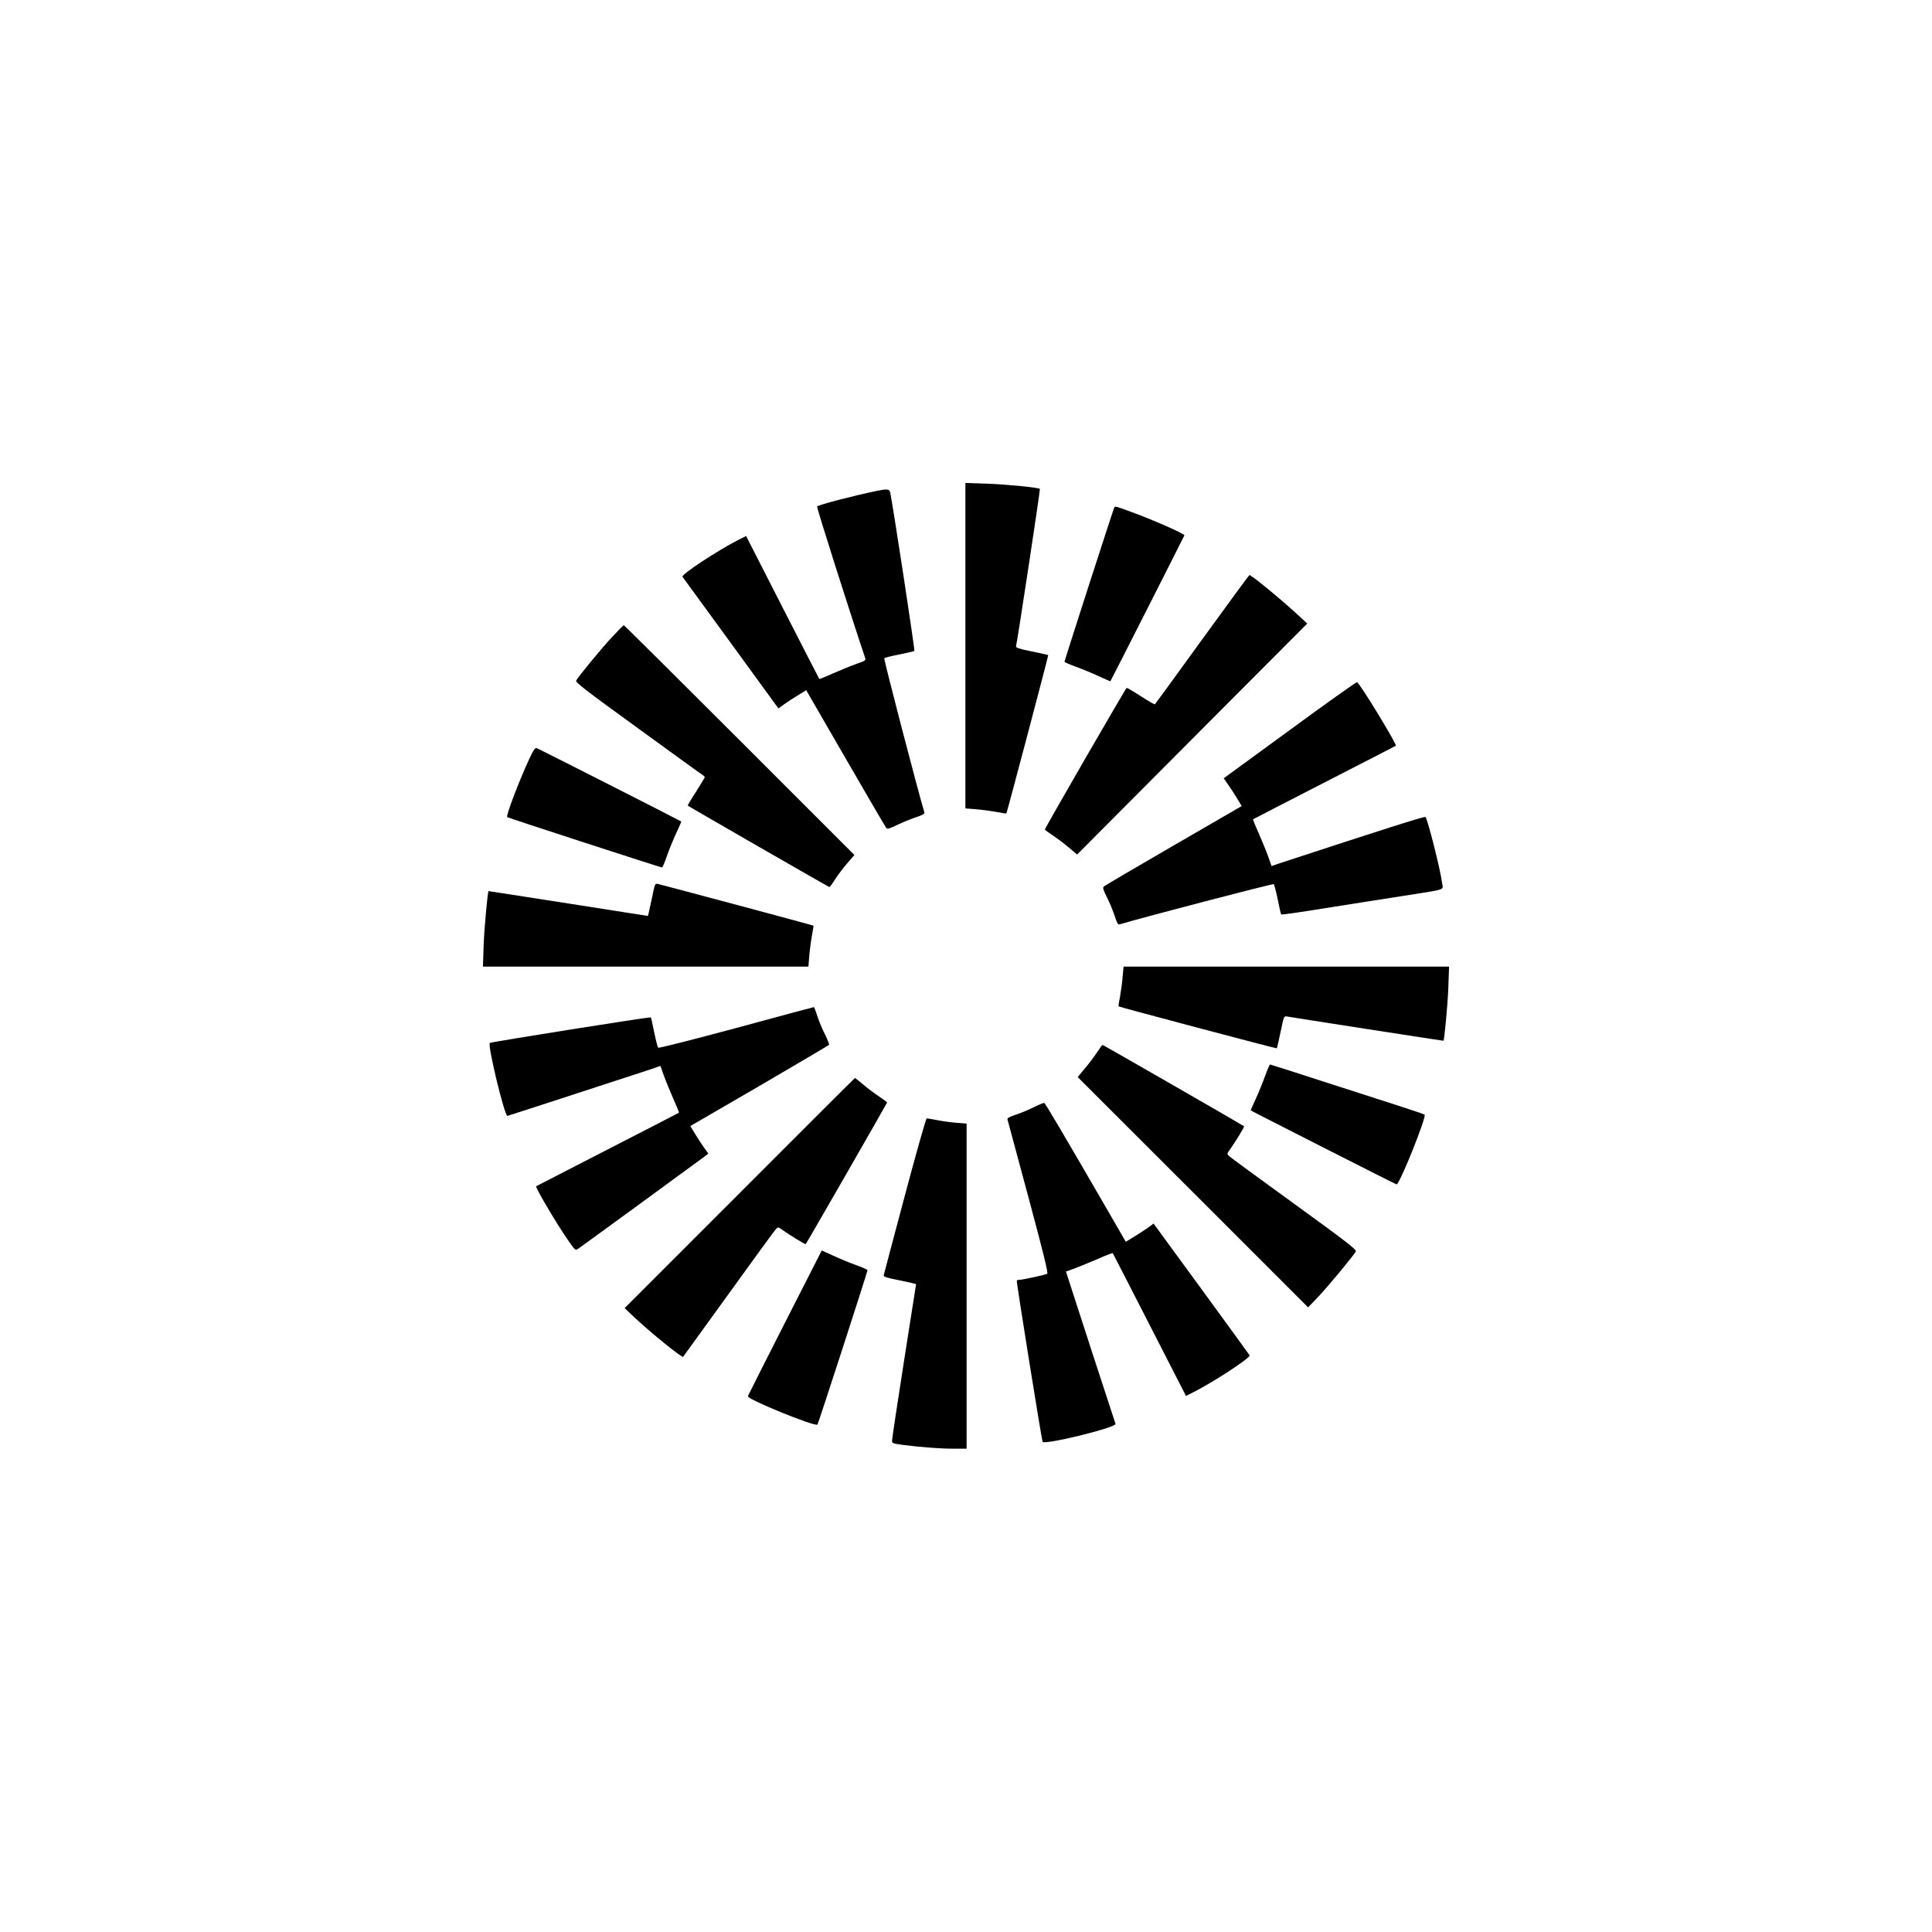 <?xml version="1.0" standalone="no"?>
<!DOCTYPE svg PUBLIC "-//W3C//DTD SVG 20010904//EN"
 "http://www.w3.org/TR/2001/REC-SVG-20010904/DTD/svg10.dtd">
<svg version="1.0" xmlns="http://www.w3.org/2000/svg"
 width="1579pt" height="1579pt" viewBox="0 0 1579 1579"
 preserveAspectRatio="xMidYMid meet">
<g transform="translate(0,1579) scale(0.1,-0.1)"
fill="#000000" stroke="none">
<path d="M7890 10513 l0 -1330 88 -7 c48 -4 122 -14 166 -22 43 -8 79 -14 81
-12 5 5 345 1292 342 1294 -1 2 -62 15 -135 30 -108 22 -131 30 -128 43 11 39
199 1281 195 1285 -12 12 -269 37 -431 43 l-178 6 0 -1330z"/>
<path d="M7170 11779 c-198 -41 -476 -114 -492 -128 -6 -5 274 -885 391 -1233
9 -25 8 -27 -67 -53 -43 -15 -128 -50 -190 -77 -62 -28 -114 -49 -116 -47 -2
2 -137 266 -301 586 l-297 582 -59 -29 c-174 -89 -474 -286 -461 -304 5 -6
183 -251 396 -543 l388 -533 47 34 c25 18 76 52 113 74 l67 41 322 -557 c177
-306 327 -563 333 -570 9 -9 29 -4 91 27 44 21 113 49 152 62 54 18 72 28 68
39 -50 164 -334 1255 -328 1260 4 5 60 19 123 31 63 13 119 26 123 29 6 5
-178 1208 -198 1298 -6 25 -27 27 -105 11z"/>
<path d="M9107 11643 c-7 -11 -407 -1252 -407 -1261 0 -4 42 -23 93 -41 50
-18 134 -53 186 -77 52 -24 95 -43 96 -42 6 8 605 1190 605 1193 0 13 -256
126 -434 191 -128 47 -132 48 -139 37z"/>
<path d="M9825 10564 c-209 -289 -383 -528 -386 -530 -4 -2 -56 27 -115 66
-60 39 -112 69 -116 68 -8 -3 -668 -1145 -668 -1157 0 -4 30 -26 66 -50 36
-24 95 -68 131 -99 l66 -56 940 944 941 944 -75 69 c-137 127 -381 328 -398
327 -3 -1 -177 -237 -386 -526z"/>
<path d="M5000 10581 c-89 -96 -272 -318 -291 -353 -8 -14 72 -76 501 -387
281 -204 519 -377 530 -383 11 -7 20 -16 20 -20 0 -3 -32 -57 -71 -118 -40
-61 -70 -112 -68 -114 10 -9 1152 -666 1158 -666 3 0 24 28 45 62 22 34 66 93
99 131 l60 69 -939 939 c-516 516 -942 939 -946 939 -3 0 -48 -45 -98 -99z"/>
<path d="M10542 9824 l-541 -395 33 -47 c19 -26 52 -77 74 -113 l40 -67 -556
-322 c-307 -178 -563 -328 -570 -335 -11 -9 -6 -27 26 -91 22 -43 50 -112 63
-152 17 -54 27 -71 38 -67 194 58 1255 335 1261 329 5 -5 20 -62 33 -126 13
-65 25 -120 28 -122 3 -3 160 19 350 50 189 30 472 75 629 99 387 61 344 47
336 109 -15 113 -117 518 -136 539 -6 7 -346 -101 -1187 -377 l-71 -24 -27 77
c-15 42 -50 127 -77 189 -28 62 -49 114 -47 116 2 2 265 137 584 301 319 163
581 299 583 300 11 10 -289 502 -317 520 -5 2 -252 -173 -549 -391z"/>
<path d="M4324 9584 c-83 -180 -190 -461 -179 -472 5 -6 1255 -412 1266 -412
4 0 21 41 39 92 17 51 52 135 76 187 24 52 43 95 42 97 -5 5 -1162 593 -1180
599 -15 6 -26 -11 -64 -91z"/>
<path d="M5331 8463 c-13 -59 -26 -119 -29 -133 l-7 -26 -650 102 c-357 56
-651 101 -652 101 -8 -9 -35 -300 -40 -439 l-6 -178 1330 0 1330 0 7 88 c4 48
14 122 22 166 8 43 14 80 12 81 -3 3 -1194 322 -1269 340 -26 6 -26 6 -48
-102z"/>
<path d="M9175 7808 c-3 -46 -13 -118 -21 -162 -9 -43 -14 -79 -12 -81 6 -6
1290 -346 1293 -343 2 2 16 62 31 134 25 121 28 130 48 127 54 -10 1281 -200
1283 -199 8 7 35 298 40 434 l6 172 -1330 0 -1330 0 -8 -82z"/>
<path d="M6016 7388 c-346 -93 -632 -166 -637 -161 -4 4 -19 61 -32 125 -13
65 -25 120 -28 123 -6 6 -1308 -201 -1316 -209 -19 -19 120 -596 144 -596 5 0
774 251 1135 369 l116 39 27 -77 c15 -42 50 -127 77 -189 28 -62 49 -114 47
-116 -2 -2 -265 -137 -584 -301 -319 -164 -581 -299 -583 -300 -9 -8 165 -303
255 -433 64 -92 65 -93 88 -78 23 15 971 707 1032 753 l32 25 -33 46 c-19 26
-52 77 -74 113 l-40 66 565 328 c310 181 566 332 569 336 2 5 -13 43 -34 86
-22 43 -50 111 -63 151 -12 39 -25 72 -28 71 -4 0 -289 -77 -635 -171z"/>
<path d="M8967 7191 c-21 -32 -65 -92 -99 -131 l-60 -73 942 -941 941 -941 86
90 c81 86 284 331 304 367 8 14 -70 75 -503 389 -282 204 -522 380 -532 390
-20 18 -19 19 11 61 40 57 115 179 111 183 -9 8 -1151 665 -1157 665 -3 0 -23
-27 -44 -59z"/>
<path d="M10340 6998 c-18 -51 -52 -135 -76 -187 -24 -52 -43 -95 -42 -96 8
-7 1186 -605 1192 -605 25 0 247 554 229 570 -5 4 -93 34 -198 68 -104 33
-385 124 -624 201 -239 78 -438 141 -441 141 -4 0 -22 -42 -40 -92z"/>
<path d="M6045 6039 l-940 -940 75 -71 c134 -127 395 -338 403 -327 2 2 169
234 372 514 202 281 376 519 386 529 18 20 19 19 61 -11 58 -41 179 -115 183
-111 8 8 665 1152 665 1157 0 4 -30 26 -66 50 -36 24 -94 67 -129 97 -35 30
-65 54 -67 54 -2 0 -426 -423 -943 -941z"/>
<path d="M8445 6739 c-44 -22 -110 -49 -148 -61 -50 -17 -66 -26 -63 -37 3 -9
80 -295 171 -635 121 -450 163 -621 154 -626 -14 -9 -202 -50 -229 -50 -11 0
-20 -3 -20 -7 -2 -24 205 -1310 211 -1317 22 -26 607 118 596 147 -8 21 -369
1130 -387 1189 l-18 56 62 22 c33 12 118 47 189 77 70 31 129 54 131 52 2 -2
137 -266 301 -586 l298 -582 61 31 c165 83 470 283 459 301 -4 7 -182 252
-396 545 l-389 532 -46 -34 c-26 -18 -77 -52 -114 -74 l-67 -41 -105 182
c-411 710 -553 951 -562 953 -5 1 -45 -15 -89 -37z"/>
<path d="M7395 6018 c-93 -348 -170 -640 -172 -649 -4 -13 15 -20 104 -38 59
-12 120 -25 134 -29 l26 -7 -98 -625 c-54 -344 -98 -637 -98 -651 -1 -25 2
-26 87 -38 151 -19 303 -31 415 -31 l107 0 0 1329 0 1328 -87 7 c-49 4 -119
14 -158 22 -38 7 -75 14 -81 14 -6 0 -86 -283 -179 -632z"/>
<path d="M6415 4979 c-165 -325 -301 -594 -303 -600 -9 -24 550 -252 569 -232
7 8 409 1248 409 1262 0 5 -42 23 -92 41 -51 18 -135 53 -187 77 -51 23 -94
43 -95 43 0 0 -136 -266 -301 -591z"/>
</g>
</svg>
